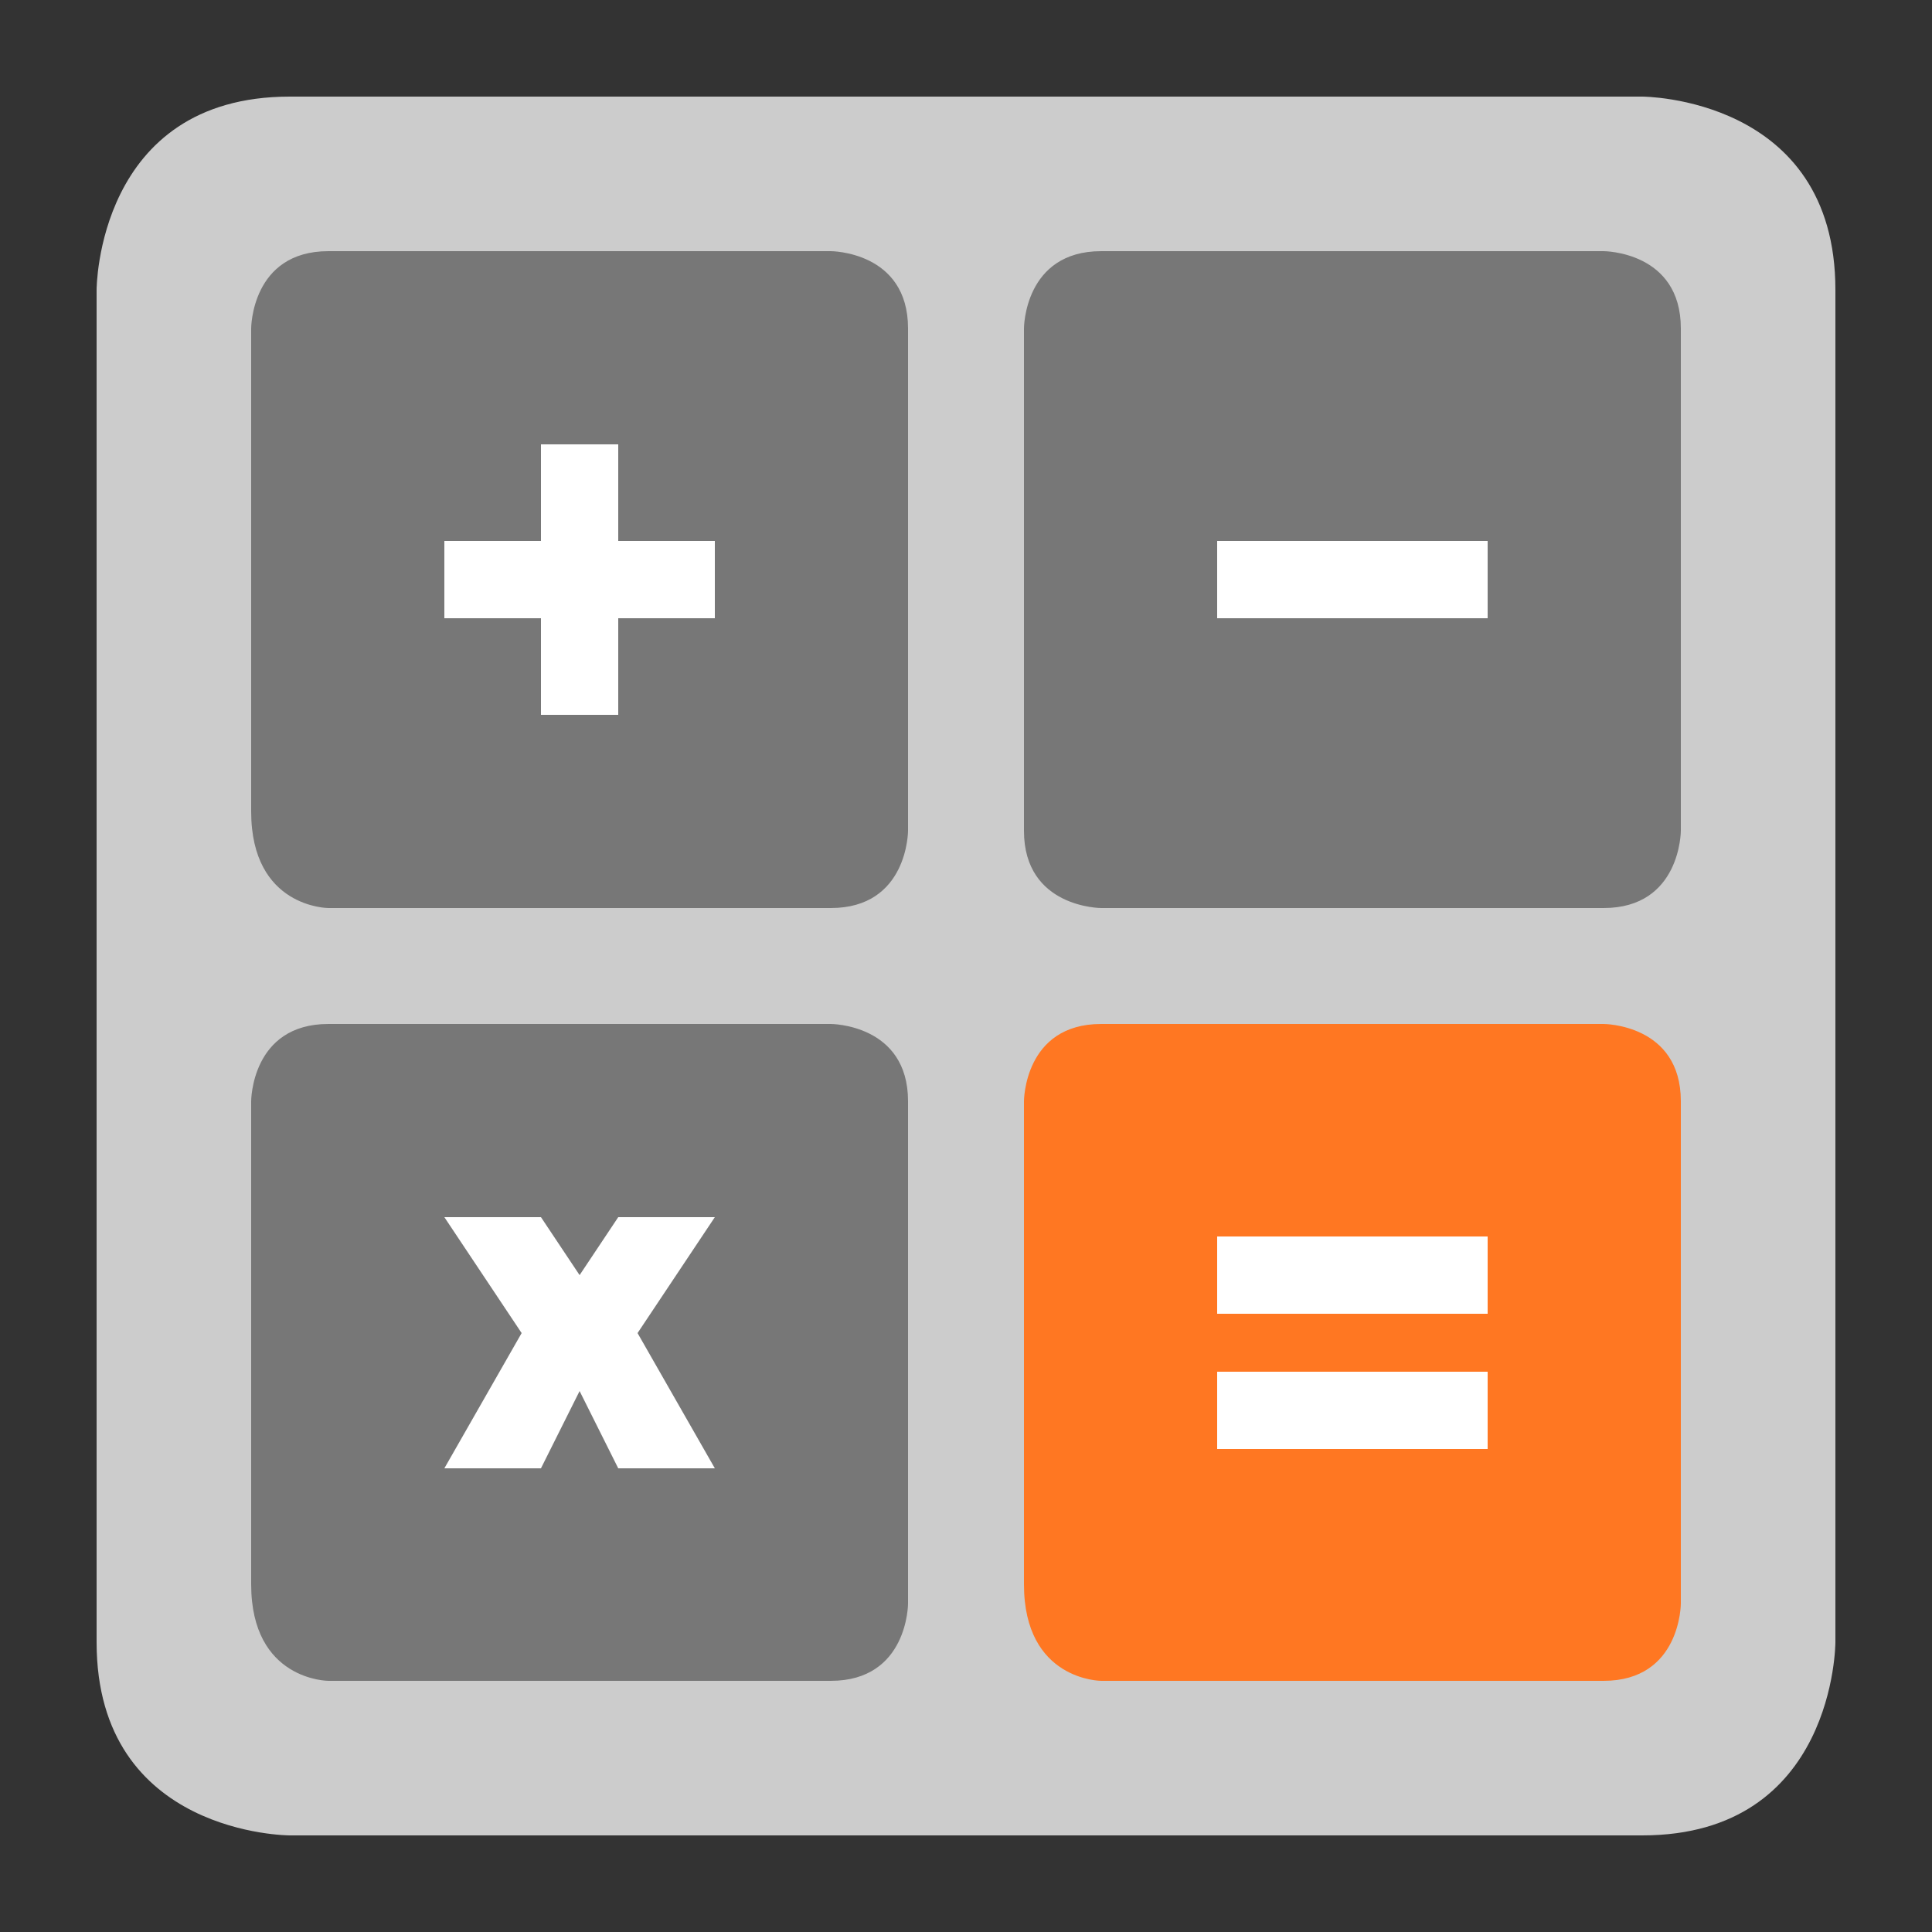 <?xml version="1.0" encoding="UTF-8"?>
<svg xmlns="http://www.w3.org/2000/svg" height="100" width="100">
  <rect width="100%" height="100%" fill="#333333" stroke="none"/>
  <path d="M5 15S5 5 15 5h70s10 0 10 10v70s0 10-10 10H15S5 95 5 85V15z" fill="#ccc"/>
  <path d="M53 57s0-4 4-4h26s4 0 4 4v26s0 4-4 4H57s-4 0-4-5V57z" fill="#f72"/>
  <path d="M13 57s0-4 4-4h26s4 0 4 4v26s0 4-4 4H17s-4 0-4-5V57zm40-40s0-4 4-4h26s4 0 4 4v26s0 4-4 4H57s-4 0-4-4V17zm-40 0s0-4 4-4h26s4 0 4 4v26s0 4-4 4H17s-4 0-4-5V17z" fill="#777"/>
  <path d="M37 76l-4-7 4-6h-5l-2 3-2-3h-5l4 6-4 7h5l2-4 2 4h5zm26-5h14v4H63v-4zm0-7h14v4H63v-4zM28 23h4v5h5v4h-5v5h-4v-5h-5v-4h5v-5zm35 5h14v4H63v-4z" fill="#fff"/>
</svg>
